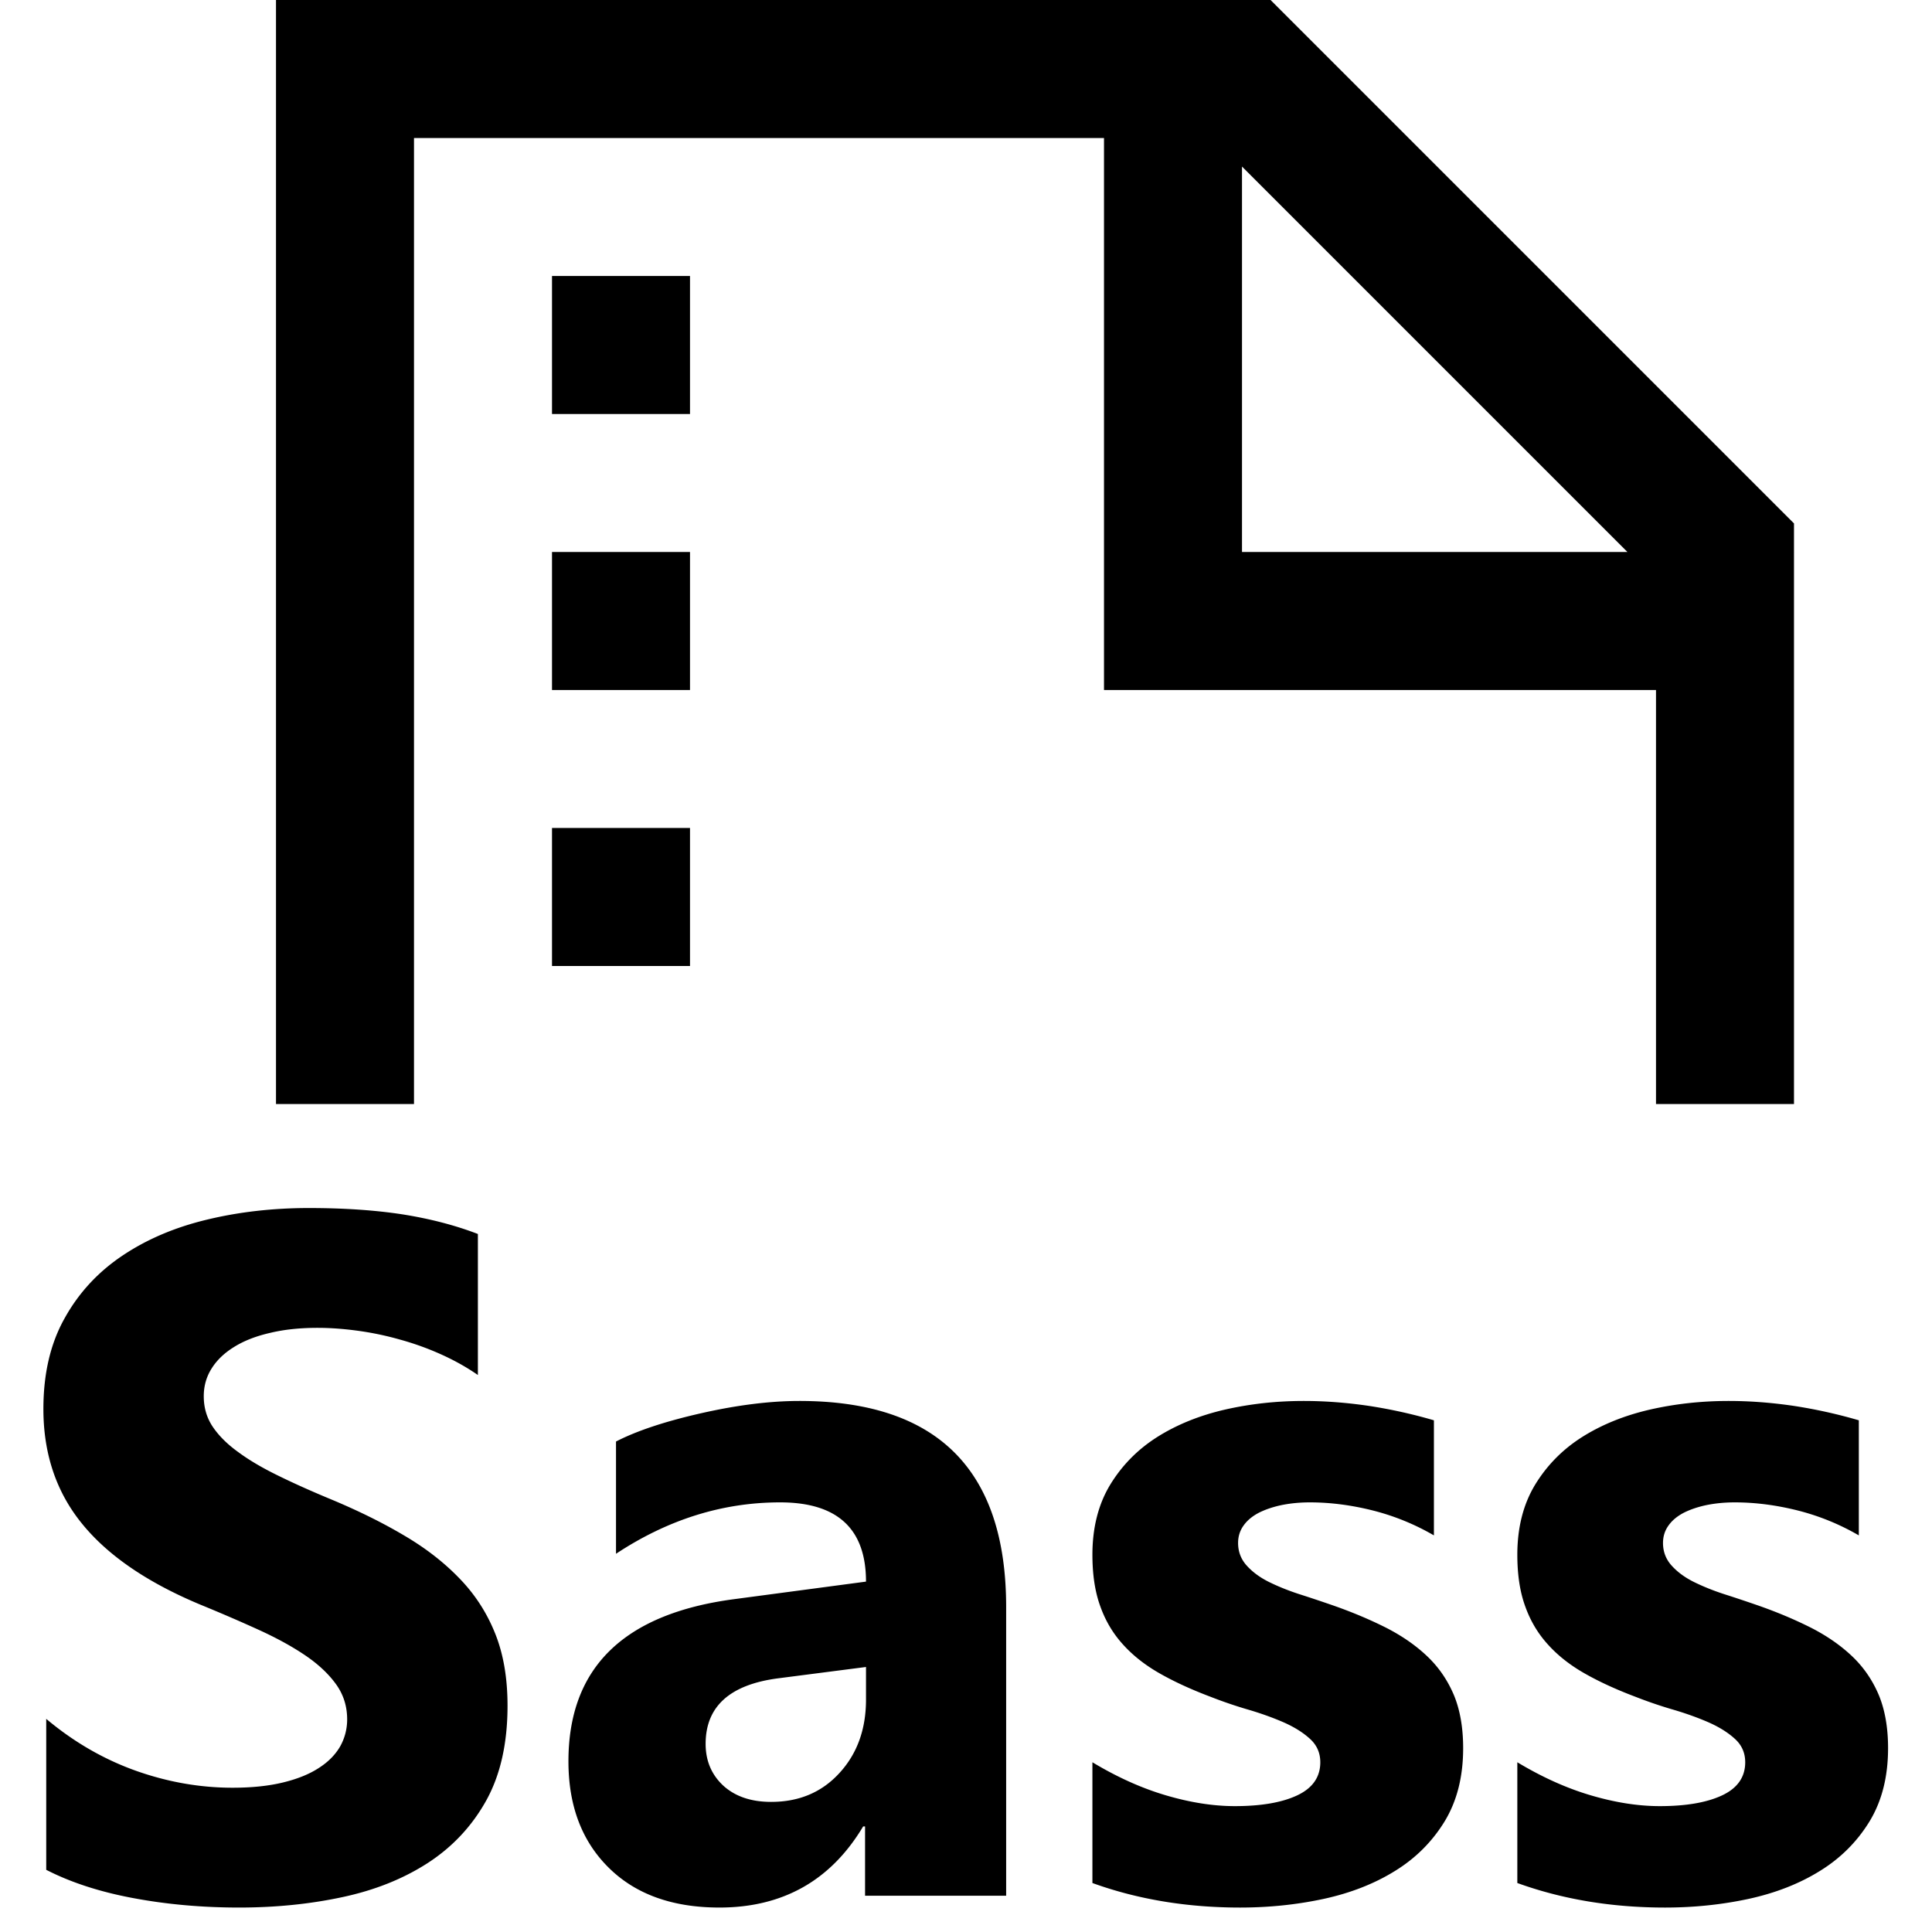 <svg xmlns="http://www.w3.org/2000/svg" viewBox="0 0 448 448"><path d="M10.719 433.578v-35c6.344 5.328 13.219 9.313 20.656 11.984 7.438 2.656 14.969 3.984 22.563 3.984 4.438 0 8.313-.406 11.625-1.203s6.094-1.906 8.313-3.344c2.219-1.406 3.875-3.094 5-5.031a12.791 12.791 0 0 0 1.625-6.281c0-3.063-.875-5.797-2.625-8.203s-4.125-4.625-7.156-6.672-6.625-4.016-10.781-5.906-8.625-3.828-13.438-5.797C34.25 367 25.094 360.766 19.094 353.406c-6.031-7.359-9.031-16.266-9.031-26.688 0-8.172 1.625-15.188 4.938-21.063 3.25-5.859 7.719-10.688 13.375-14.484s12.188-6.578 19.625-8.359c7.438-1.797 15.313-2.688 23.625-2.688 8.188 0 15.406.5 21.719 1.469 6.313 1 12.125 2.5 17.469 4.547v32.703c-2.625-1.828-5.5-3.422-8.594-4.813s-6.281-2.531-9.594-3.438c-3.25-.922-6.531-1.594-9.781-2.031s-6.313-.656-9.219-.656c-4.031 0-7.688.375-10.938 1.156-3.313.75-6.063 1.828-8.313 3.219-2.281 1.391-4.031 3.047-5.25 4.969-1.25 1.938-1.875 4.109-1.875 6.516 0 2.625.688 4.984 2.063 7.047 1.406 2.094 3.375 4.063 5.938 5.906 2.531 1.875 5.625 3.688 9.281 5.469 3.656 1.797 7.781 3.641 12.344 5.531 6.281 2.625 11.906 5.406 16.906 8.375 5 2.938 9.281 6.281 12.844 10 3.594 3.719 6.313 7.969 8.219 12.75 1.906 4.766 2.844 10.328 2.844 16.672 0 8.75-1.656 16.094-4.969 22.047-3.313 5.938-7.844 10.75-13.531 14.438-5.688 3.672-12.281 6.313-19.844 7.922-7.531 1.609-15.5 2.406-23.906 2.406-8.594 0-16.781-.734-24.531-2.188-7.783-1.452-14.502-3.64-20.189-6.562zm222.594 6.016h-32.719v-16.078h-.438c-7.5 12.547-18.625 18.813-33.344 18.813-10.875 0-19.438-3.078-25.656-9.234-6.25-6.172-9.344-14.391-9.344-24.672 0-21.734 12.844-34.266 38.594-37.625l30.406-4.047c0-12.25-6.625-18.375-19.906-18.375-13.344 0-26.031 3.969-38.063 11.922v-26.031c4.813-2.484 11.406-4.672 19.75-6.563s15.938-2.844 22.781-2.844c31.938 0 47.938 15.938 47.938 47.797v66.937zm-32.5-45.5v-7.547l-20.344 2.625c-11.219 1.453-16.844 6.531-16.844 15.203 0 3.938 1.375 7.156 4.094 9.688 2.75 2.5 6.438 3.766 11.094 3.766 6.5 0 11.781-2.234 15.875-6.734 4.093-4.47 6.125-10.142 6.125-17.001zm52.5 42.547v-28c5.688 3.422 11.344 5.984 17 7.656s11 2.516 16.031 2.516c6.125 0 10.969-.844 14.5-2.516s5.313-4.234 5.313-7.656c0-2.188-.813-4.016-2.438-5.469-1.594-1.453-3.656-2.734-6.156-3.828-2.531-1.094-5.281-2.078-8.281-2.953a103.38 103.38 0 0 1-8.625-2.953c-4.438-1.672-8.375-3.484-11.75-5.406-3.406-1.938-6.25-4.188-8.531-6.734-2.313-2.547-4.063-5.5-5.25-8.859-1.219-3.359-1.813-7.328-1.813-11.922 0-6.266 1.375-11.672 4.094-16.188 2.75-4.516 6.375-8.219 10.938-11.109 4.563-2.875 9.781-4.984 15.656-6.344 5.875-1.344 11.969-2.016 18.313-2.016 4.969 0 10 .391 15.094 1.141a116.754 116.754 0 0 1 15.094 3.344v26.688a54.896 54.896 0 0 0-14.063-5.75c-5-1.266-9.906-1.906-14.719-1.906-2.25 0-4.375.203-6.375.594-2 .406-3.781 1-5.313 1.75-1.531.781-2.75 1.75-3.625 2.969-.875 1.188-1.313 2.563-1.313 4.094 0 2.047.688 3.797 2 5.25s3 2.719 5.125 3.781c2.125 1.047 4.469 2 7.063 2.844 2.594.828 5.156 1.688 7.688 2.563 4.625 1.609 8.75 3.359 12.5 5.25 3.688 1.891 6.906 4.125 9.563 6.672s4.688 5.547 6.125 8.969c1.406 3.422 2.125 7.516 2.125 12.25 0 6.641-1.438 12.297-4.313 17.016-2.875 4.688-6.719 8.531-11.5 11.469-4.781 2.969-10.281 5.109-16.5 6.469-6.25 1.344-12.719 2.016-19.438 2.016-12.313-.005-23.719-1.895-34.219-5.692zm98.531 0v-28c5.688 3.422 11.344 5.984 17 7.656s11 2.516 16.031 2.516c6.125 0 10.969-.844 14.5-2.516s5.313-4.234 5.313-7.656c0-2.188-.813-4.016-2.438-5.469-1.594-1.453-3.656-2.734-6.156-3.828-2.531-1.094-5.281-2.078-8.281-2.953a103.38 103.38 0 0 1-8.625-2.953c-4.438-1.672-8.375-3.484-11.75-5.406-3.406-1.938-6.25-4.188-8.531-6.734-2.313-2.547-4.063-5.5-5.25-8.859-1.219-3.359-1.813-7.328-1.813-11.922 0-6.266 1.375-11.672 4.094-16.188 2.75-4.516 6.375-8.219 10.938-11.109 4.563-2.875 9.781-4.984 15.656-6.344 5.875-1.344 11.969-2.016 18.313-2.016 4.969 0 10 .391 15.094 1.141a116.754 116.754 0 0 1 15.094 3.344v26.688a54.896 54.896 0 0 0-14.063-5.75c-5-1.266-9.906-1.906-14.719-1.906-2.25 0-4.375.203-6.375.594-2 .406-3.781 1-5.313 1.75-1.531.781-2.75 1.75-3.625 2.969-.875 1.188-1.313 2.563-1.313 4.094 0 2.047.688 3.797 2 5.25s3 2.719 5.125 3.781c2.125 1.047 4.469 2 7.063 2.844 2.594.828 5.156 1.688 7.688 2.563 4.625 1.609 8.75 3.359 12.5 5.25 3.688 1.891 6.906 4.125 9.563 6.672s4.688 5.547 6.125 8.969c1.406 3.422 2.125 7.516 2.125 12.25 0 6.641-1.438 12.297-4.313 17.016-2.875 4.688-6.719 8.531-11.5 11.469-4.781 2.969-10.281 5.109-16.5 6.469-6.25 1.344-12.719 2.016-19.438 2.016-12.313-.005-23.719-1.895-34.219-5.692zM128 160h32v-32h-32v32zm32-96h-32v32h32V64zm-32 160h32v-32h-32v32zM294.624 0H64v256h32V32h160v128h128v96h32V121.376L294.624 0zM288 128V38.624L377.376 128H288z"/></svg>